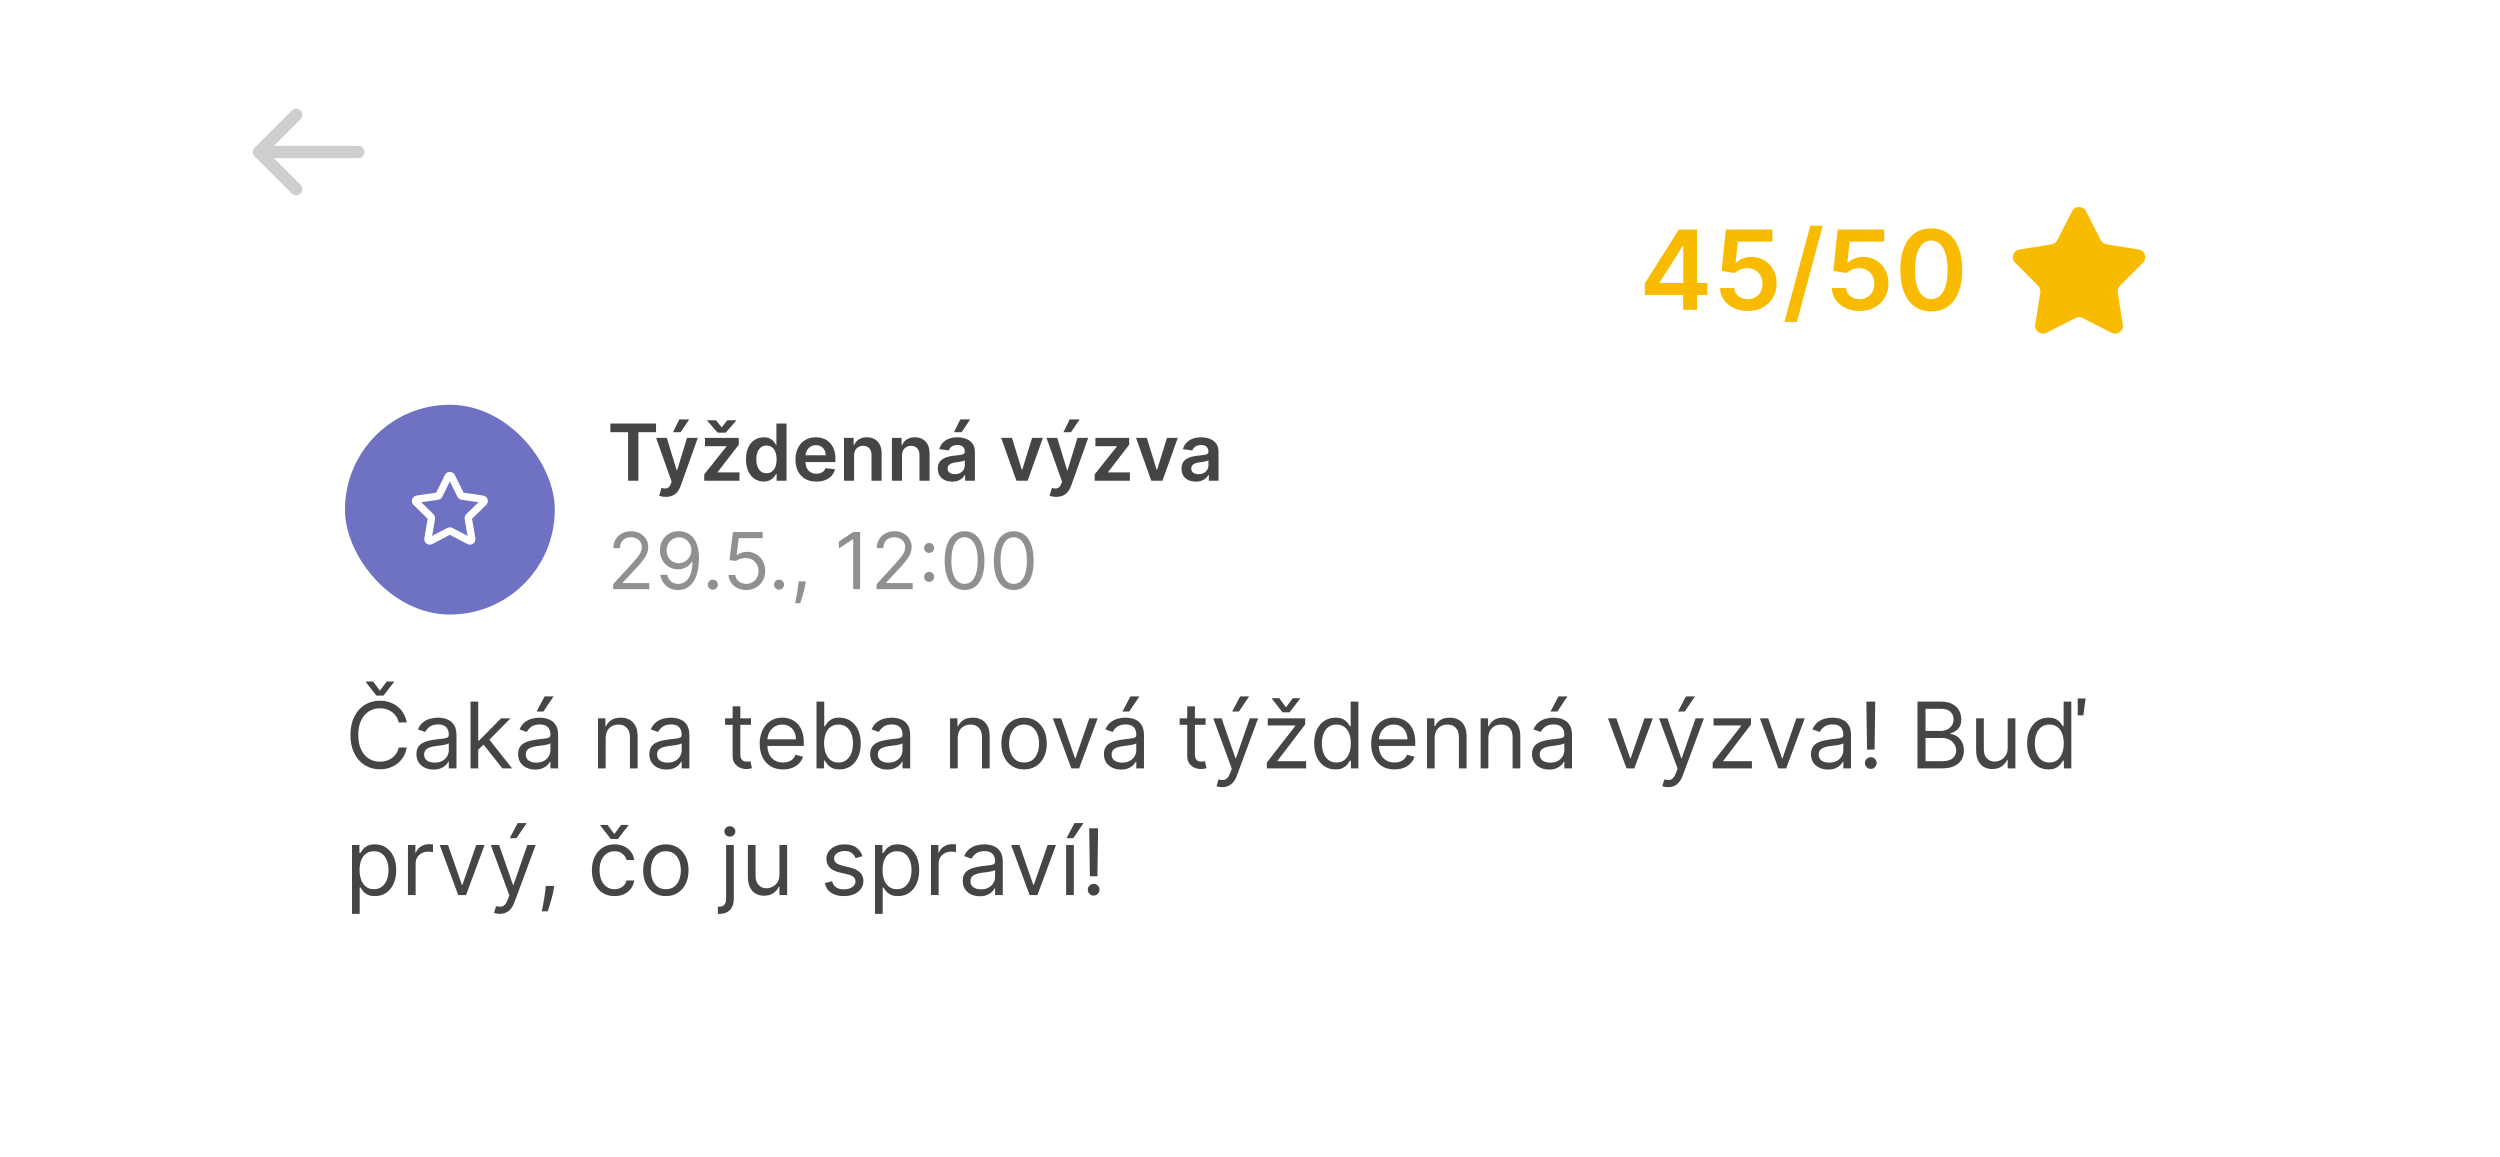 <svg width="296" height="137" viewBox="0 0 296 137" fill="none" xmlns="http://www.w3.org/2000/svg">
<g opacity="0.8">
<g clip-path="url(#clip0_2101_22035)">
<rect x="16" y="0.5" width="264" height="136" rx="8" fill="white"/>
<path d="M42.4 18H30.667M30.667 18L35.067 13.6M30.667 18L35.067 22.4" stroke="#C2C2C2" stroke-width="1.467" stroke-linecap="round" stroke-linejoin="round"/>
<g clip-path="url(#clip1_2101_22035)">
<rect x="40.844" y="47.922" width="24.843" height="24.843" rx="12.422" fill="#4B4FB3"/>
<g clip-path="url(#clip2_2101_22035)">
<path d="M52.954 56.65C53.053 56.449 53.103 56.348 53.171 56.316C53.23 56.287 53.298 56.287 53.357 56.316C53.424 56.348 53.474 56.449 53.574 56.65L54.519 58.564C54.548 58.624 54.563 58.654 54.584 58.677C54.603 58.697 54.626 58.714 54.651 58.726C54.68 58.739 54.713 58.744 54.779 58.753L56.892 59.062C57.114 59.095 57.226 59.111 57.277 59.165C57.322 59.213 57.343 59.278 57.334 59.342C57.325 59.416 57.244 59.495 57.083 59.652L55.554 61.141C55.507 61.187 55.483 61.21 55.468 61.238C55.454 61.262 55.445 61.289 55.442 61.317C55.438 61.348 55.444 61.381 55.455 61.447L55.816 63.55C55.854 63.772 55.873 63.882 55.837 63.948C55.806 64.005 55.751 64.046 55.686 64.058C55.613 64.071 55.513 64.019 55.314 63.914L53.425 62.92C53.366 62.89 53.337 62.874 53.305 62.868C53.278 62.863 53.25 62.863 53.222 62.868C53.191 62.874 53.162 62.89 53.103 62.92L51.214 63.914C51.014 64.019 50.915 64.071 50.841 64.058C50.777 64.046 50.722 64.005 50.691 63.948C50.655 63.882 50.674 63.772 50.712 63.55L51.073 61.447C51.084 61.381 51.09 61.348 51.086 61.317C51.083 61.289 51.074 61.262 51.06 61.238C51.045 61.21 51.021 61.187 50.973 61.141L49.445 59.652C49.284 59.495 49.203 59.416 49.193 59.342C49.185 59.278 49.206 59.213 49.251 59.165C49.302 59.111 49.413 59.095 49.636 59.062L51.749 58.753C51.815 58.744 51.848 58.739 51.876 58.726C51.902 58.714 51.925 58.697 51.944 58.677C51.965 58.654 51.98 58.624 52.009 58.564L52.954 56.65Z" stroke="white" stroke-width="0.864" stroke-linecap="round" stroke-linejoin="round"/>
</g>
<path d="M72.269 51.175V50.146H77.675V51.175H75.581V56.922H74.363V51.175H72.269ZM78.826 58.827C78.663 58.827 78.512 58.814 78.373 58.788C78.236 58.763 78.127 58.735 78.045 58.702L78.323 57.769C78.497 57.819 78.653 57.843 78.79 57.841C78.926 57.839 79.047 57.796 79.15 57.712C79.256 57.631 79.345 57.494 79.418 57.302L79.521 57.028L77.678 51.84H78.948L80.12 55.678H80.172L81.347 51.84H82.621L80.586 57.537C80.491 57.806 80.365 58.036 80.209 58.228C80.052 58.422 79.86 58.57 79.633 58.672C79.408 58.775 79.139 58.827 78.826 58.827ZM79.686 51.172L80.427 49.66H81.598L80.583 51.172H79.686ZM83.383 56.922V56.161L86.003 52.876V52.833H83.469V51.84H87.469V52.657L84.975 55.886V55.929H87.555V56.922H83.383ZM84.773 49.756L85.444 50.603L86.116 49.756H87.165V49.802L85.911 51.231H84.975L83.724 49.802V49.756H84.773ZM90.421 57.011C90.022 57.011 89.664 56.908 89.349 56.703C89.034 56.498 88.784 56.2 88.601 55.81C88.418 55.42 88.327 54.946 88.327 54.388C88.327 53.823 88.419 53.346 88.605 52.958C88.792 52.568 89.044 52.273 89.362 52.075C89.68 51.874 90.034 51.774 90.424 51.774C90.722 51.774 90.967 51.825 91.159 51.926C91.35 52.025 91.503 52.145 91.615 52.287C91.728 52.426 91.815 52.557 91.876 52.68H91.926V50.146H93.127V56.922H91.949V56.121H91.876C91.815 56.245 91.725 56.376 91.609 56.515C91.492 56.651 91.337 56.768 91.145 56.865C90.953 56.962 90.712 57.011 90.421 57.011ZM90.755 56.028C91.009 56.028 91.225 55.96 91.403 55.823C91.582 55.684 91.718 55.491 91.81 55.244C91.903 54.997 91.949 54.709 91.949 54.381C91.949 54.052 91.903 53.767 91.81 53.524C91.72 53.281 91.585 53.093 91.407 52.958C91.23 52.824 91.013 52.757 90.755 52.757C90.488 52.757 90.265 52.826 90.087 52.965C89.908 53.104 89.773 53.296 89.683 53.541C89.593 53.785 89.547 54.066 89.547 54.381C89.547 54.699 89.593 54.982 89.683 55.231C89.776 55.478 89.911 55.673 90.09 55.817C90.271 55.958 90.493 56.028 90.755 56.028ZM96.653 57.021C96.143 57.021 95.703 56.915 95.333 56.703C94.965 56.489 94.681 56.187 94.483 55.797C94.284 55.404 94.185 54.942 94.185 54.411C94.185 53.888 94.284 53.429 94.483 53.034C94.683 52.637 94.963 52.329 95.323 52.108C95.682 51.885 96.105 51.774 96.59 51.774C96.903 51.774 97.199 51.825 97.477 51.926C97.757 52.025 98.004 52.18 98.218 52.389C98.434 52.599 98.604 52.866 98.727 53.19C98.851 53.512 98.912 53.896 98.912 54.341V54.708H94.747V53.901H97.764C97.762 53.672 97.713 53.468 97.615 53.289C97.519 53.108 97.383 52.966 97.209 52.862C97.037 52.759 96.836 52.707 96.606 52.707C96.362 52.707 96.147 52.766 95.961 52.886C95.776 53.002 95.632 53.157 95.528 53.349C95.427 53.538 95.375 53.747 95.373 53.974V54.679C95.373 54.974 95.427 55.228 95.535 55.44C95.643 55.649 95.794 55.81 95.988 55.922C96.182 56.033 96.409 56.088 96.669 56.088C96.844 56.088 97.001 56.064 97.142 56.015C97.284 55.964 97.406 55.891 97.51 55.794C97.613 55.697 97.692 55.576 97.745 55.433L98.863 55.559C98.792 55.854 98.658 56.112 98.459 56.333C98.263 56.551 98.011 56.721 97.705 56.842C97.398 56.961 97.048 57.021 96.653 57.021ZM101.123 53.944V56.922H99.926V51.84H101.07V52.703H101.13C101.247 52.419 101.433 52.193 101.689 52.025C101.947 51.858 102.266 51.774 102.645 51.774C102.996 51.774 103.301 51.849 103.561 51.999C103.824 52.149 104.027 52.366 104.17 52.651C104.316 52.935 104.387 53.28 104.385 53.686V56.922H103.188V53.871C103.188 53.532 103.099 53.266 102.923 53.074C102.749 52.882 102.507 52.786 102.198 52.786C101.989 52.786 101.802 52.833 101.639 52.925C101.478 53.016 101.351 53.147 101.259 53.319C101.168 53.491 101.123 53.699 101.123 53.944ZM106.8 53.944V56.922H105.603V51.84H106.747V52.703H106.807C106.924 52.419 107.11 52.193 107.366 52.025C107.624 51.858 107.943 51.774 108.322 51.774C108.673 51.774 108.978 51.849 109.238 51.999C109.501 52.149 109.704 52.366 109.847 52.651C109.993 52.935 110.064 53.28 110.062 53.686V56.922H108.865V53.871C108.865 53.532 108.776 53.266 108.6 53.074C108.426 52.882 108.184 52.786 107.875 52.786C107.666 52.786 107.48 52.833 107.316 52.925C107.155 53.016 107.028 53.147 106.936 53.319C106.845 53.491 106.8 53.699 106.8 53.944ZM112.742 57.024C112.42 57.024 112.13 56.967 111.872 56.852C111.616 56.735 111.413 56.563 111.263 56.336C111.115 56.109 111.041 55.829 111.041 55.496C111.041 55.209 111.094 54.972 111.2 54.785C111.306 54.597 111.451 54.447 111.634 54.334C111.817 54.222 112.023 54.137 112.252 54.08C112.484 54.02 112.723 53.977 112.97 53.951C113.268 53.92 113.509 53.892 113.695 53.868C113.88 53.842 114.015 53.802 114.098 53.749C114.184 53.694 114.227 53.609 114.227 53.494V53.474C114.227 53.225 114.153 53.032 114.006 52.895C113.858 52.759 113.645 52.69 113.367 52.69C113.074 52.69 112.841 52.754 112.669 52.882C112.499 53.01 112.385 53.161 112.325 53.335L111.207 53.177C111.295 52.868 111.441 52.61 111.644 52.403C111.846 52.193 112.095 52.036 112.388 51.933C112.681 51.827 113.005 51.774 113.361 51.774C113.605 51.774 113.849 51.803 114.092 51.86C114.334 51.917 114.556 52.012 114.757 52.144C114.957 52.275 115.118 52.452 115.24 52.677C115.363 52.902 115.425 53.183 115.425 53.521V56.922H114.274V56.224H114.234C114.161 56.365 114.059 56.497 113.926 56.621C113.796 56.742 113.632 56.84 113.433 56.915C113.237 56.988 113.007 57.024 112.742 57.024ZM113.053 56.144C113.293 56.144 113.502 56.097 113.678 56.002C113.855 55.905 113.99 55.777 114.085 55.618C114.182 55.459 114.231 55.286 114.231 55.099V54.5C114.193 54.531 114.129 54.559 114.039 54.586C113.951 54.612 113.851 54.636 113.741 54.655C113.631 54.675 113.522 54.693 113.414 54.708C113.305 54.724 113.212 54.737 113.132 54.748C112.954 54.772 112.794 54.812 112.653 54.867C112.511 54.922 112.4 54.999 112.318 55.099C112.237 55.196 112.196 55.322 112.196 55.476C112.196 55.697 112.277 55.863 112.438 55.975C112.599 56.088 112.804 56.144 113.053 56.144ZM112.954 51.172L113.695 49.66H114.866L113.85 51.172H112.954ZM123.479 51.84L121.669 56.922H120.346L118.536 51.84H119.813L120.981 55.615H121.034L122.205 51.84H123.479ZM125.052 58.827C124.889 58.827 124.738 58.814 124.599 58.788C124.462 58.763 124.353 58.735 124.271 58.702L124.549 57.769C124.724 57.819 124.879 57.843 125.016 57.841C125.152 57.839 125.273 57.796 125.376 57.712C125.482 57.631 125.572 57.494 125.644 57.302L125.747 57.028L123.904 51.84H125.175L126.346 55.678H126.399L127.573 51.84H128.847L126.812 57.537C126.717 57.806 126.592 58.036 126.435 58.228C126.278 58.422 126.087 58.57 125.859 58.672C125.634 58.775 125.365 58.827 125.052 58.827ZM125.912 51.172L126.653 49.66H127.824L126.809 51.172H125.912ZM129.609 56.922V56.161L132.229 52.876V52.833H129.695V51.84H133.695V52.657L131.201 55.886V55.929H133.781V56.922H129.609ZM139.446 51.84L137.636 56.922H136.313L134.503 51.84H135.78L136.948 55.615H137.001L138.172 51.84H139.446ZM141.591 57.024C141.269 57.024 140.979 56.967 140.721 56.852C140.465 56.735 140.262 56.563 140.112 56.336C139.965 56.109 139.891 55.829 139.891 55.496C139.891 55.209 139.944 54.972 140.049 54.785C140.155 54.597 140.3 54.447 140.483 54.334C140.666 54.222 140.872 54.137 141.102 54.08C141.333 54.02 141.572 53.977 141.819 53.951C142.117 53.92 142.359 53.892 142.544 53.868C142.729 53.842 142.864 53.802 142.948 53.749C143.034 53.694 143.077 53.609 143.077 53.494V53.474C143.077 53.225 143.003 53.032 142.855 52.895C142.707 52.759 142.494 52.69 142.216 52.69C141.923 52.69 141.69 52.754 141.518 52.882C141.349 53.01 141.234 53.161 141.174 53.335L140.056 53.177C140.144 52.868 140.29 52.61 140.493 52.403C140.696 52.193 140.944 52.036 141.237 51.933C141.531 51.827 141.855 51.774 142.21 51.774C142.455 51.774 142.698 51.803 142.941 51.86C143.184 51.917 143.405 52.012 143.606 52.144C143.807 52.275 143.968 52.452 144.089 52.677C144.212 52.902 144.274 53.183 144.274 53.521V56.922H143.123V56.224H143.083C143.01 56.365 142.908 56.497 142.776 56.621C142.645 56.742 142.481 56.84 142.283 56.915C142.086 56.988 141.856 57.024 141.591 57.024ZM141.902 56.144C142.143 56.144 142.351 56.097 142.527 56.002C142.704 55.905 142.839 55.777 142.934 55.618C143.031 55.459 143.08 55.286 143.08 55.099V54.5C143.042 54.531 142.978 54.559 142.888 54.586C142.8 54.612 142.701 54.636 142.59 54.655C142.48 54.675 142.371 54.693 142.263 54.708C142.155 54.724 142.061 54.737 141.982 54.748C141.803 54.772 141.643 54.812 141.502 54.867C141.361 54.922 141.249 54.999 141.168 55.099C141.086 55.196 141.045 55.322 141.045 55.476C141.045 55.697 141.126 55.863 141.287 55.975C141.448 56.088 141.653 56.144 141.902 56.144Z" fill="#161616"/>
<path d="M72.6 69.765V69.169L74.836 66.721C75.099 66.434 75.315 66.185 75.485 65.974C75.654 65.76 75.78 65.559 75.862 65.371C75.946 65.182 75.987 64.983 75.987 64.776C75.987 64.538 75.93 64.332 75.816 64.157C75.703 63.983 75.549 63.849 75.352 63.754C75.156 63.659 74.936 63.611 74.691 63.611C74.43 63.611 74.203 63.666 74.009 63.774C73.817 63.879 73.668 64.028 73.562 64.22C73.459 64.412 73.407 64.637 73.407 64.895H72.626C72.626 64.498 72.718 64.15 72.901 63.85C73.084 63.55 73.333 63.316 73.648 63.148C73.966 62.981 74.322 62.897 74.717 62.897C75.114 62.897 75.466 62.981 75.772 63.148C76.079 63.316 76.319 63.542 76.494 63.827C76.668 64.111 76.755 64.427 76.755 64.776C76.755 65.025 76.71 65.269 76.619 65.507C76.531 65.743 76.377 66.007 76.156 66.298C75.938 66.587 75.635 66.94 75.246 67.356L73.725 68.984V69.037H76.874V69.765H72.6ZM80.397 62.897C80.675 62.899 80.953 62.952 81.231 63.056C81.509 63.159 81.763 63.331 81.992 63.572C82.221 63.81 82.406 64.135 82.545 64.548C82.683 64.96 82.753 65.477 82.753 66.099C82.753 66.701 82.696 67.236 82.581 67.704C82.469 68.169 82.305 68.562 82.091 68.882C81.88 69.201 81.621 69.444 81.317 69.609C81.015 69.775 80.673 69.858 80.292 69.858C79.912 69.858 79.574 69.782 79.276 69.633C78.98 69.48 78.738 69.27 78.548 69.001C78.361 68.729 78.24 68.415 78.188 68.058H78.995C79.067 68.369 79.212 68.626 79.428 68.829C79.647 69.029 79.934 69.13 80.292 69.13C80.814 69.13 81.227 68.901 81.529 68.445C81.833 67.988 81.986 67.343 81.986 66.51H81.933C81.809 66.695 81.662 66.855 81.493 66.989C81.323 67.124 81.134 67.227 80.927 67.3C80.719 67.373 80.499 67.409 80.265 67.409C79.877 67.409 79.521 67.313 79.197 67.122C78.874 66.927 78.617 66.662 78.422 66.324C78.231 65.985 78.135 65.596 78.135 65.16C78.135 64.745 78.227 64.366 78.412 64.022C78.6 63.675 78.862 63.4 79.2 63.195C79.54 62.989 79.939 62.89 80.397 62.897ZM80.397 63.625C80.12 63.625 79.869 63.694 79.647 63.833C79.426 63.97 79.251 64.155 79.121 64.389C78.993 64.621 78.929 64.877 78.929 65.16C78.929 65.442 78.99 65.699 79.114 65.931C79.24 66.16 79.41 66.343 79.627 66.48C79.845 66.614 80.093 66.682 80.371 66.682C80.581 66.682 80.776 66.641 80.957 66.559C81.137 66.475 81.295 66.362 81.43 66.218C81.566 66.073 81.673 65.909 81.751 65.725C81.828 65.54 81.866 65.347 81.866 65.147C81.866 64.882 81.802 64.634 81.674 64.402C81.549 64.171 81.374 63.983 81.152 63.84C80.931 63.696 80.68 63.625 80.397 63.625ZM84.4 69.818C84.237 69.818 84.096 69.759 83.98 69.642C83.863 69.526 83.804 69.385 83.804 69.222C83.804 69.059 83.863 68.919 83.98 68.802C84.096 68.685 84.237 68.627 84.4 68.627C84.563 68.627 84.703 68.685 84.82 68.802C84.937 68.919 84.995 69.059 84.995 69.222C84.995 69.33 84.968 69.43 84.912 69.52C84.859 69.611 84.788 69.683 84.697 69.738C84.609 69.791 84.51 69.818 84.4 69.818ZM88.364 69.858C87.976 69.858 87.626 69.78 87.315 69.626C87.004 69.472 86.755 69.26 86.567 68.991C86.38 68.722 86.277 68.415 86.26 68.071H87.054C87.085 68.378 87.224 68.631 87.471 68.832C87.72 69.03 88.018 69.13 88.364 69.13C88.642 69.13 88.889 69.065 89.105 68.934C89.323 68.804 89.494 68.626 89.618 68.399C89.743 68.169 89.806 67.91 89.806 67.621C89.806 67.326 89.741 67.062 89.611 66.83C89.483 66.597 89.307 66.412 89.082 66.278C88.857 66.143 88.6 66.075 88.311 66.073C88.104 66.071 87.891 66.103 87.672 66.169C87.454 66.233 87.274 66.315 87.133 66.417L86.366 66.324L86.776 62.989H90.296V63.717H87.464L87.226 65.716H87.266C87.404 65.605 87.579 65.514 87.788 65.441C87.998 65.368 88.216 65.332 88.443 65.332C88.858 65.332 89.227 65.431 89.552 65.629C89.878 65.826 90.134 66.095 90.319 66.437C90.507 66.779 90.6 67.169 90.6 67.608C90.6 68.04 90.503 68.426 90.309 68.766C90.117 69.103 89.853 69.37 89.515 69.566C89.178 69.76 88.794 69.858 88.364 69.858ZM92.242 69.818C92.079 69.818 91.939 69.759 91.822 69.642C91.705 69.526 91.647 69.385 91.647 69.222C91.647 69.059 91.705 68.919 91.822 68.802C91.939 68.685 92.079 68.627 92.242 68.627C92.405 68.627 92.545 68.685 92.662 68.802C92.779 68.919 92.838 69.059 92.838 69.222C92.838 69.33 92.81 69.43 92.755 69.52C92.702 69.611 92.63 69.683 92.54 69.738C92.452 69.791 92.352 69.818 92.242 69.818ZM95.403 68.839L95.35 69.196C95.313 69.447 95.255 69.716 95.178 70.003C95.103 70.29 95.025 70.56 94.943 70.814C94.862 71.067 94.794 71.269 94.741 71.419H94.146C94.175 71.278 94.212 71.091 94.258 70.86C94.305 70.628 94.351 70.369 94.397 70.082C94.446 69.798 94.486 69.507 94.516 69.209L94.556 68.839H95.403ZM101.839 62.989V69.765H101.018V63.85H100.978L99.324 64.948V64.114L101.018 62.989H101.839ZM103.787 69.765V69.169L106.024 66.721C106.286 66.434 106.502 66.185 106.672 65.974C106.842 65.76 106.968 65.559 107.049 65.371C107.133 65.182 107.175 64.983 107.175 64.776C107.175 64.538 107.118 64.332 107.003 64.157C106.89 63.983 106.736 63.849 106.54 63.754C106.343 63.659 106.123 63.611 105.878 63.611C105.618 63.611 105.391 63.666 105.197 63.774C105.005 63.879 104.856 64.028 104.75 64.22C104.646 64.412 104.594 64.637 104.594 64.895H103.814C103.814 64.498 103.905 64.15 104.088 63.85C104.271 63.55 104.521 63.316 104.836 63.148C105.154 62.981 105.51 62.897 105.904 62.897C106.301 62.897 106.653 62.981 106.96 63.148C107.266 63.316 107.507 63.542 107.681 63.827C107.855 64.111 107.942 64.427 107.942 64.776C107.942 65.025 107.897 65.269 107.807 65.507C107.719 65.743 107.564 66.007 107.344 66.298C107.125 66.587 106.822 66.94 106.434 67.356L104.912 68.984V69.037H108.062V69.765H103.787ZM110.01 68.898C109.847 68.898 109.707 68.84 109.59 68.723C109.473 68.606 109.415 68.466 109.415 68.303C109.415 68.139 109.473 67.999 109.59 67.882C109.707 67.766 109.847 67.707 110.01 67.707C110.173 67.707 110.313 67.766 110.43 67.882C110.547 67.999 110.606 68.139 110.606 68.303C110.606 68.411 110.578 68.51 110.523 68.6C110.47 68.691 110.398 68.764 110.308 68.819C110.22 68.872 110.12 68.898 110.01 68.898ZM110.01 65.471C109.847 65.471 109.707 65.412 109.59 65.295C109.473 65.178 109.415 65.038 109.415 64.875C109.415 64.712 109.473 64.572 109.59 64.455C109.707 64.338 109.847 64.28 110.01 64.28C110.173 64.28 110.313 64.338 110.43 64.455C110.547 64.572 110.606 64.712 110.606 64.875C110.606 64.983 110.578 65.082 110.523 65.173C110.47 65.263 110.398 65.336 110.308 65.391C110.22 65.444 110.12 65.471 110.01 65.471ZM114.203 69.858C113.705 69.858 113.28 69.722 112.93 69.451C112.579 69.177 112.311 68.781 112.126 68.263C111.94 67.742 111.848 67.114 111.848 66.377C111.848 65.645 111.94 65.02 112.126 64.501C112.313 63.981 112.582 63.584 112.933 63.31C113.286 63.035 113.709 62.897 114.203 62.897C114.697 62.897 115.12 63.035 115.47 63.31C115.823 63.584 116.092 63.981 116.278 64.501C116.465 65.02 116.559 65.645 116.559 66.377C116.559 67.114 116.466 67.742 116.281 68.263C116.096 68.781 115.828 69.177 115.477 69.451C115.126 69.722 114.702 69.858 114.203 69.858ZM114.203 69.13C114.697 69.13 115.081 68.891 115.355 68.415C115.628 67.939 115.765 67.259 115.765 66.377C115.765 65.79 115.702 65.291 115.576 64.879C115.453 64.466 115.274 64.152 115.04 63.936C114.809 63.719 114.53 63.611 114.203 63.611C113.714 63.611 113.331 63.853 113.055 64.336C112.78 64.817 112.642 65.497 112.642 66.377C112.642 66.964 112.704 67.462 112.827 67.873C112.951 68.283 113.128 68.595 113.36 68.809C113.594 69.023 113.875 69.13 114.203 69.13ZM120.026 69.858C119.528 69.858 119.103 69.722 118.752 69.451C118.402 69.177 118.134 68.781 117.948 68.263C117.763 67.742 117.67 67.114 117.67 66.377C117.67 65.645 117.763 65.02 117.948 64.501C118.136 63.981 118.405 63.584 118.756 63.31C119.108 63.035 119.532 62.897 120.026 62.897C120.52 62.897 120.942 63.035 121.293 63.31C121.646 63.584 121.915 63.981 122.1 64.501C122.288 65.02 122.381 65.645 122.381 66.377C122.381 67.114 122.289 67.742 122.104 68.263C121.918 68.781 121.65 69.177 121.3 69.451C120.949 69.722 120.524 69.858 120.026 69.858ZM120.026 69.13C120.52 69.13 120.904 68.891 121.177 68.415C121.451 67.939 121.588 67.259 121.588 66.377C121.588 65.79 121.525 65.291 121.399 64.879C121.275 64.466 121.097 64.152 120.863 63.936C120.631 63.719 120.352 63.611 120.026 63.611C119.536 63.611 119.154 63.853 118.878 64.336C118.602 64.817 118.464 65.497 118.464 66.377C118.464 66.964 118.526 67.462 118.65 67.873C118.773 68.283 118.951 68.595 119.182 68.809C119.416 69.023 119.697 69.13 120.026 69.13Z" fill="#747474"/>
<path d="M48.162 85.541H47.205C47.148 85.266 47.049 85.024 46.907 84.816C46.768 84.607 46.599 84.432 46.398 84.291C46.2 84.147 45.98 84.038 45.738 83.966C45.496 83.894 45.244 83.858 44.981 83.858C44.503 83.858 44.069 83.979 43.681 84.221C43.295 84.463 42.987 84.819 42.758 85.29C42.532 85.761 42.419 86.339 42.419 87.023C42.419 87.708 42.532 88.285 42.758 88.756C42.987 89.227 43.295 89.584 43.681 89.825C44.069 90.067 44.503 90.188 44.981 90.188C45.244 90.188 45.496 90.152 45.738 90.08C45.98 90.008 46.2 89.901 46.398 89.76C46.599 89.616 46.768 89.439 46.907 89.231C47.049 89.02 47.148 88.778 47.205 88.505H48.162C48.09 88.909 47.958 89.271 47.768 89.59C47.578 89.909 47.341 90.18 47.058 90.404C46.775 90.626 46.457 90.794 46.105 90.91C45.755 91.026 45.38 91.084 44.981 91.084C44.307 91.084 43.708 90.919 43.183 90.59C42.658 90.26 42.245 89.792 41.944 89.185C41.643 88.577 41.492 87.857 41.492 87.023C41.492 86.19 41.643 85.469 41.944 84.862C42.245 84.255 42.658 83.786 43.183 83.457C43.708 83.128 44.307 82.963 44.981 82.963C45.38 82.963 45.755 83.021 46.105 83.137C46.457 83.252 46.775 83.422 47.058 83.646C47.341 83.867 47.578 84.138 47.768 84.457C47.958 84.773 48.09 85.135 48.162 85.541ZM44.178 80.693L44.981 81.774L45.784 80.693H46.649V80.755L45.398 82.361H44.565L43.314 80.755V80.693H44.178ZM51.33 91.115C50.954 91.115 50.613 91.044 50.307 90.902C50.001 90.758 49.757 90.551 49.577 90.281C49.397 90.008 49.307 89.679 49.307 89.293C49.307 88.953 49.374 88.678 49.508 88.467C49.642 88.253 49.82 88.086 50.044 87.965C50.268 87.844 50.515 87.754 50.785 87.695C51.058 87.633 51.332 87.584 51.608 87.548C51.968 87.502 52.26 87.467 52.484 87.444C52.71 87.418 52.875 87.376 52.978 87.317C53.083 87.257 53.136 87.154 53.136 87.008V86.977C53.136 86.596 53.032 86.3 52.823 86.089C52.617 85.878 52.305 85.773 51.885 85.773C51.45 85.773 51.11 85.868 50.862 86.058C50.615 86.249 50.442 86.452 50.342 86.668L49.477 86.359C49.631 85.999 49.837 85.719 50.094 85.518C50.354 85.315 50.637 85.173 50.944 85.093C51.252 85.011 51.556 84.97 51.855 84.97C52.045 84.97 52.264 84.993 52.511 85.039C52.76 85.083 53.001 85.174 53.232 85.313C53.467 85.452 53.661 85.662 53.815 85.943C53.97 86.223 54.047 86.599 54.047 87.07V90.976H53.136V90.173H53.09C53.028 90.301 52.925 90.439 52.781 90.586C52.637 90.732 52.445 90.857 52.206 90.96C51.966 91.063 51.674 91.115 51.33 91.115ZM51.468 90.296C51.829 90.296 52.132 90.225 52.379 90.084C52.629 89.942 52.817 89.76 52.943 89.536C53.072 89.312 53.136 89.077 53.136 88.83V87.996C53.097 88.042 53.012 88.085 52.881 88.123C52.752 88.159 52.603 88.192 52.433 88.22C52.266 88.246 52.103 88.269 51.943 88.289C51.786 88.307 51.659 88.323 51.561 88.336C51.324 88.366 51.103 88.417 50.897 88.486C50.694 88.553 50.529 88.655 50.403 88.791C50.28 88.925 50.218 89.108 50.218 89.339C50.218 89.656 50.335 89.895 50.569 90.057C50.806 90.216 51.106 90.296 51.468 90.296ZM56.559 88.814L56.543 87.687H56.728L59.322 85.047H60.449L57.685 87.841H57.608L56.559 88.814ZM55.709 90.976V83.071H56.62V90.976H55.709ZM59.476 90.976L57.161 88.042L57.809 87.409L60.634 90.976H59.476ZM63.366 91.115C62.99 91.115 62.649 91.044 62.343 90.902C62.037 90.758 61.794 90.551 61.614 90.281C61.434 90.008 61.343 89.679 61.343 89.293C61.343 88.953 61.41 88.678 61.544 88.467C61.678 88.253 61.857 88.086 62.081 87.965C62.305 87.844 62.552 87.754 62.822 87.695C63.094 87.633 63.369 87.584 63.644 87.548C64.004 87.502 64.296 87.467 64.52 87.444C64.746 87.418 64.911 87.376 65.014 87.317C65.12 87.257 65.172 87.154 65.172 87.008V86.977C65.172 86.596 65.068 86.3 64.86 86.089C64.654 85.878 64.341 85.773 63.922 85.773C63.487 85.773 63.146 85.868 62.899 86.058C62.652 86.249 62.478 86.452 62.378 86.668L61.513 86.359C61.668 85.999 61.874 85.719 62.131 85.518C62.391 85.315 62.674 85.173 62.98 85.093C63.289 85.011 63.592 84.97 63.891 84.97C64.081 84.97 64.3 84.993 64.547 85.039C64.797 85.083 65.037 85.174 65.269 85.313C65.503 85.452 65.697 85.662 65.852 85.943C66.006 86.223 66.083 86.599 66.083 87.07V90.976H65.172V90.173H65.126C65.064 90.301 64.961 90.439 64.817 90.586C64.673 90.732 64.481 90.857 64.242 90.96C64.003 91.063 63.711 91.115 63.366 91.115ZM63.505 90.296C63.865 90.296 64.169 90.225 64.416 90.084C64.665 89.942 64.853 89.76 64.979 89.536C65.108 89.312 65.172 89.077 65.172 88.83V87.996C65.134 88.042 65.049 88.085 64.918 88.123C64.789 88.159 64.64 88.192 64.47 88.22C64.303 88.246 64.139 88.269 63.98 88.289C63.823 88.307 63.695 88.323 63.598 88.336C63.361 88.366 63.14 88.417 62.934 88.486C62.73 88.553 62.566 88.655 62.44 88.791C62.316 88.925 62.254 89.108 62.254 89.339C62.254 89.656 62.371 89.895 62.606 90.057C62.842 90.216 63.142 90.296 63.505 90.296ZM63.536 84.244L64.478 82.453H65.543L64.339 84.244H63.536ZM71.713 87.409V90.976H70.803V85.047H71.683V85.973H71.76C71.899 85.672 72.11 85.43 72.393 85.248C72.676 85.062 73.041 84.97 73.489 84.97C73.89 84.97 74.242 85.052 74.543 85.217C74.844 85.379 75.078 85.626 75.245 85.958C75.412 86.287 75.496 86.704 75.496 87.209V90.976H74.585V87.27C74.585 86.805 74.464 86.442 74.222 86.182C73.981 85.919 73.648 85.788 73.227 85.788C72.936 85.788 72.676 85.851 72.447 85.977C72.22 86.103 72.042 86.287 71.91 86.529C71.779 86.771 71.713 87.064 71.713 87.409ZM78.905 91.115C78.529 91.115 78.189 91.044 77.882 90.902C77.576 90.758 77.333 90.551 77.153 90.281C76.973 90.008 76.883 89.679 76.883 89.293C76.883 88.953 76.95 88.678 77.083 88.467C77.217 88.253 77.396 88.086 77.62 87.965C77.844 87.844 78.091 87.754 78.361 87.695C78.634 87.633 78.908 87.584 79.183 87.548C79.543 87.502 79.835 87.467 80.059 87.444C80.286 87.418 80.45 87.376 80.553 87.317C80.659 87.257 80.711 87.154 80.711 87.008V86.977C80.711 86.596 80.607 86.3 80.399 86.089C80.193 85.878 79.88 85.773 79.461 85.773C79.026 85.773 78.685 85.868 78.438 86.058C78.191 86.249 78.017 86.452 77.917 86.668L77.052 86.359C77.207 85.999 77.413 85.719 77.67 85.518C77.93 85.315 78.213 85.173 78.519 85.093C78.828 85.011 79.132 84.97 79.43 84.97C79.62 84.97 79.839 84.993 80.086 85.039C80.336 85.083 80.576 85.174 80.808 85.313C81.042 85.452 81.236 85.662 81.391 85.943C81.545 86.223 81.622 86.599 81.622 87.07V90.976H80.711V90.173H80.665C80.603 90.301 80.5 90.439 80.356 90.586C80.212 90.732 80.02 90.857 79.781 90.96C79.542 91.063 79.25 91.115 78.905 91.115ZM79.044 90.296C79.404 90.296 79.708 90.225 79.955 90.084C80.204 89.942 80.392 89.76 80.518 89.536C80.647 89.312 80.711 89.077 80.711 88.83V87.996C80.673 88.042 80.588 88.085 80.457 88.123C80.328 88.159 80.179 88.192 80.009 88.22C79.842 88.246 79.678 88.269 79.519 88.289C79.362 88.307 79.234 88.323 79.137 88.336C78.9 88.366 78.679 88.417 78.473 88.486C78.269 88.553 78.105 88.655 77.979 88.791C77.855 88.925 77.793 89.108 77.793 89.339C77.793 89.656 77.911 89.895 78.145 90.057C78.382 90.216 78.681 90.296 79.044 90.296ZM88.92 85.047V85.819H85.848V85.047H88.92ZM86.743 83.627H87.654V89.277C87.654 89.535 87.691 89.728 87.766 89.856C87.843 89.982 87.941 90.067 88.059 90.111C88.18 90.152 88.308 90.173 88.441 90.173C88.542 90.173 88.624 90.168 88.688 90.157C88.753 90.144 88.804 90.134 88.843 90.126L89.028 90.945C88.966 90.968 88.88 90.991 88.769 91.014C88.659 91.04 88.519 91.053 88.349 91.053C88.091 91.053 87.839 90.998 87.592 90.887C87.348 90.776 87.145 90.608 86.983 90.381C86.823 90.155 86.743 89.869 86.743 89.524V83.627ZM92.712 91.099C92.141 91.099 91.648 90.973 91.234 90.721C90.822 90.466 90.504 90.111 90.281 89.656C90.059 89.198 89.949 88.665 89.949 88.058C89.949 87.45 90.059 86.915 90.281 86.452C90.504 85.986 90.816 85.624 91.215 85.364C91.616 85.101 92.084 84.97 92.62 84.97C92.928 84.97 93.233 85.021 93.534 85.124C93.835 85.227 94.109 85.394 94.356 85.626C94.603 85.855 94.8 86.159 94.947 86.537C95.094 86.915 95.167 87.381 95.167 87.934V88.32H90.597V87.533H94.241C94.241 87.198 94.174 86.9 94.04 86.637C93.909 86.375 93.721 86.168 93.476 86.016C93.234 85.864 92.949 85.788 92.62 85.788C92.257 85.788 91.943 85.878 91.678 86.058C91.415 86.236 91.213 86.468 91.072 86.753C90.93 87.039 90.859 87.345 90.859 87.672V88.197C90.859 88.644 90.937 89.024 91.091 89.335C91.248 89.644 91.466 89.879 91.743 90.041C92.021 90.201 92.344 90.281 92.712 90.281C92.951 90.281 93.168 90.247 93.361 90.18C93.556 90.111 93.725 90.008 93.866 89.872C94.008 89.733 94.117 89.56 94.194 89.355L95.074 89.602C94.982 89.9 94.826 90.162 94.607 90.389C94.389 90.613 94.118 90.788 93.797 90.914C93.475 91.037 93.114 91.099 92.712 91.099ZM96.676 90.976V83.071H97.587V85.989H97.664C97.731 85.886 97.824 85.755 97.942 85.595C98.063 85.433 98.235 85.289 98.459 85.163C98.686 85.034 98.992 84.97 99.378 84.97C99.877 84.97 100.317 85.095 100.698 85.344C101.079 85.594 101.376 85.948 101.589 86.406C101.803 86.864 101.91 87.404 101.91 88.027C101.91 88.655 101.803 89.199 101.589 89.659C101.376 90.117 101.08 90.472 100.702 90.725C100.323 90.974 99.887 91.099 99.393 91.099C99.013 91.099 98.707 91.036 98.478 90.91C98.249 90.781 98.073 90.636 97.95 90.474C97.826 90.309 97.731 90.173 97.664 90.065H97.556V90.976H96.676ZM97.572 88.011C97.572 88.459 97.637 88.854 97.768 89.196C97.9 89.536 98.091 89.802 98.343 89.995C98.596 90.186 98.904 90.281 99.27 90.281C99.651 90.281 99.968 90.18 100.223 89.98C100.48 89.776 100.673 89.504 100.802 89.162C100.933 88.817 100.999 88.433 100.999 88.011C100.999 87.594 100.935 87.219 100.806 86.884C100.68 86.547 100.488 86.281 100.231 86.085C99.976 85.887 99.656 85.788 99.27 85.788C98.899 85.788 98.588 85.882 98.336 86.07C98.084 86.255 97.893 86.515 97.764 86.85C97.636 87.181 97.572 87.569 97.572 88.011ZM105.048 91.115C104.672 91.115 104.331 91.044 104.025 90.902C103.719 90.758 103.476 90.551 103.295 90.281C103.115 90.008 103.025 89.679 103.025 89.293C103.025 88.953 103.092 88.678 103.226 88.467C103.36 88.253 103.539 88.086 103.762 87.965C103.986 87.844 104.233 87.754 104.504 87.695C104.776 87.633 105.05 87.584 105.326 87.548C105.686 87.502 105.978 87.467 106.202 87.444C106.428 87.418 106.593 87.376 106.696 87.317C106.801 87.257 106.854 87.154 106.854 87.008V86.977C106.854 86.596 106.75 86.3 106.541 86.089C106.336 85.878 106.023 85.773 105.604 85.773C105.169 85.773 104.828 85.868 104.581 86.058C104.334 86.249 104.16 86.452 104.06 86.668L103.195 86.359C103.349 85.999 103.555 85.719 103.813 85.518C104.073 85.315 104.356 85.173 104.662 85.093C104.971 85.011 105.274 84.97 105.573 84.97C105.763 84.97 105.982 84.993 106.229 85.039C106.478 85.083 106.719 85.174 106.951 85.313C107.185 85.452 107.379 85.662 107.533 85.943C107.688 86.223 107.765 86.599 107.765 87.07V90.976H106.854V90.173H106.808C106.746 90.301 106.643 90.439 106.499 90.586C106.355 90.732 106.163 90.857 105.924 90.96C105.685 91.063 105.393 91.115 105.048 91.115ZM105.187 90.296C105.547 90.296 105.851 90.225 106.098 90.084C106.347 89.942 106.535 89.76 106.661 89.536C106.79 89.312 106.854 89.077 106.854 88.83V87.996C106.815 88.042 106.731 88.085 106.599 88.123C106.471 88.159 106.321 88.192 106.152 88.22C105.984 88.246 105.821 88.269 105.661 88.289C105.504 88.307 105.377 88.323 105.279 88.336C105.043 88.366 104.821 88.417 104.615 88.486C104.412 88.553 104.247 88.655 104.121 88.791C103.998 88.925 103.936 89.108 103.936 89.339C103.936 89.656 104.053 89.895 104.287 90.057C104.524 90.216 104.824 90.296 105.187 90.296ZM113.395 87.409V90.976H112.484V85.047H113.364V85.973H113.442C113.581 85.672 113.792 85.43 114.075 85.248C114.358 85.062 114.723 84.97 115.171 84.97C115.572 84.97 115.923 85.052 116.224 85.217C116.525 85.379 116.76 85.626 116.927 85.958C117.094 86.287 117.178 86.704 117.178 87.209V90.976H116.267V87.27C116.267 86.805 116.146 86.442 115.904 86.182C115.662 85.919 115.33 85.788 114.908 85.788C114.617 85.788 114.358 85.851 114.129 85.977C113.902 86.103 113.723 86.287 113.592 86.529C113.461 86.771 113.395 87.064 113.395 87.409ZM121.251 91.099C120.715 91.099 120.246 90.972 119.842 90.717C119.44 90.462 119.127 90.106 118.9 89.648C118.676 89.19 118.564 88.655 118.564 88.042C118.564 87.425 118.676 86.886 118.9 86.425C119.127 85.964 119.44 85.607 119.842 85.352C120.246 85.097 120.715 84.97 121.251 84.97C121.786 84.97 122.254 85.097 122.656 85.352C123.06 85.607 123.374 85.964 123.597 86.425C123.824 86.886 123.937 87.425 123.937 88.042C123.937 88.655 123.824 89.19 123.597 89.648C123.374 90.106 123.06 90.462 122.656 90.717C122.254 90.972 121.786 91.099 121.251 91.099ZM121.251 90.281C121.657 90.281 121.992 90.177 122.254 89.968C122.517 89.76 122.711 89.486 122.837 89.146C122.963 88.806 123.026 88.439 123.026 88.042C123.026 87.646 122.963 87.277 122.837 86.934C122.711 86.592 122.517 86.316 122.254 86.105C121.992 85.894 121.657 85.788 121.251 85.788C120.844 85.788 120.51 85.894 120.247 86.105C119.985 86.316 119.79 86.592 119.664 86.934C119.538 87.277 119.475 87.646 119.475 88.042C119.475 88.439 119.538 88.806 119.664 89.146C119.79 89.486 119.985 89.76 120.247 89.968C120.51 90.177 120.844 90.281 121.251 90.281ZM129.963 85.047L127.771 90.976H126.844L124.652 85.047H125.64L127.277 89.771H127.338L128.975 85.047H129.963ZM132.729 91.115C132.354 91.115 132.013 91.044 131.707 90.902C131.4 90.758 131.157 90.551 130.977 90.281C130.797 90.008 130.707 89.679 130.707 89.293C130.707 88.953 130.774 88.678 130.908 88.467C131.041 88.253 131.22 88.086 131.444 87.965C131.668 87.844 131.915 87.754 132.185 87.695C132.458 87.633 132.732 87.584 133.007 87.548C133.368 87.502 133.66 87.467 133.883 87.444C134.11 87.418 134.275 87.376 134.377 87.317C134.483 87.257 134.536 87.154 134.536 87.008V86.977C134.536 86.596 134.432 86.3 134.223 86.089C134.017 85.878 133.705 85.773 133.285 85.773C132.85 85.773 132.509 85.868 132.262 86.058C132.015 86.249 131.842 86.452 131.741 86.668L130.877 86.359C131.031 85.999 131.237 85.719 131.494 85.518C131.754 85.315 132.037 85.173 132.343 85.093C132.652 85.011 132.956 84.97 133.254 84.97C133.445 84.97 133.663 84.993 133.91 85.039C134.16 85.083 134.401 85.174 134.632 85.313C134.866 85.452 135.061 85.662 135.215 85.943C135.369 86.223 135.447 86.599 135.447 87.07V90.976H134.536V90.173H134.489C134.428 90.301 134.325 90.439 134.181 90.586C134.037 90.732 133.845 90.857 133.606 90.96C133.366 91.063 133.074 91.115 132.729 91.115ZM132.868 90.296C133.229 90.296 133.532 90.225 133.779 90.084C134.029 89.942 134.217 89.76 134.343 89.536C134.471 89.312 134.536 89.077 134.536 88.83V87.996C134.497 88.042 134.412 88.085 134.281 88.123C134.152 88.159 134.003 88.192 133.833 88.22C133.666 88.246 133.503 88.269 133.343 88.289C133.186 88.307 133.059 88.323 132.961 88.336C132.724 88.366 132.503 88.417 132.297 88.486C132.094 88.553 131.929 88.655 131.803 88.791C131.68 88.925 131.618 89.108 131.618 89.339C131.618 89.656 131.735 89.895 131.969 90.057C132.206 90.216 132.506 90.296 132.868 90.296ZM132.899 84.244L133.841 82.453H134.906L133.702 84.244H132.899ZM142.744 85.047V85.819H139.672V85.047H142.744ZM140.567 83.627H141.478V89.277C141.478 89.535 141.516 89.728 141.59 89.856C141.667 89.982 141.765 90.067 141.884 90.111C142.005 90.152 142.132 90.173 142.266 90.173C142.366 90.173 142.448 90.168 142.513 90.157C142.577 90.144 142.629 90.134 142.667 90.126L142.852 90.945C142.791 90.968 142.704 90.991 142.594 91.014C142.483 91.04 142.343 91.053 142.173 91.053C141.916 91.053 141.664 90.998 141.417 90.887C141.172 90.776 140.969 90.608 140.807 90.381C140.647 90.155 140.567 89.869 140.567 89.524V83.627ZM144.701 93.199C144.547 93.199 144.409 93.186 144.288 93.16C144.167 93.137 144.084 93.114 144.037 93.091L144.269 92.288C144.49 92.344 144.686 92.365 144.856 92.35C145.025 92.334 145.176 92.258 145.307 92.122C145.441 91.988 145.563 91.771 145.674 91.47L145.844 91.007L143.651 85.047H144.639L146.276 89.771H146.338L147.974 85.047H148.962L146.446 91.84C146.333 92.146 146.192 92.4 146.025 92.6C145.858 92.804 145.664 92.954 145.442 93.052C145.224 93.15 144.977 93.199 144.701 93.199ZM145.89 84.244L146.832 82.453H147.897L146.693 84.244H145.89ZM149.995 90.976V90.281L153.36 85.958V85.896H150.103V85.047H154.534V85.773L151.261 90.065V90.126H154.642V90.976H149.995ZM151.461 82.669L152.264 83.75L153.067 82.669H153.932V82.731L152.681 84.337H151.847L150.597 82.731V82.669H151.461ZM158.114 91.099C157.62 91.099 157.183 90.974 156.805 90.725C156.427 90.472 156.131 90.117 155.917 89.659C155.704 89.199 155.597 88.655 155.597 88.027C155.597 87.404 155.704 86.864 155.917 86.406C156.131 85.948 156.428 85.594 156.809 85.344C157.19 85.095 157.63 84.97 158.129 84.97C158.515 84.97 158.82 85.034 159.044 85.163C159.27 85.289 159.443 85.433 159.561 85.595C159.682 85.755 159.776 85.886 159.843 85.989H159.92V83.071H160.831V90.976H159.951V90.065H159.843C159.776 90.173 159.681 90.309 159.557 90.474C159.434 90.636 159.257 90.781 159.028 90.91C158.799 91.036 158.494 91.099 158.114 91.099ZM158.237 90.281C158.602 90.281 158.911 90.186 159.163 89.995C159.416 89.802 159.607 89.536 159.739 89.196C159.87 88.854 159.935 88.459 159.935 88.011C159.935 87.569 159.871 87.181 159.742 86.85C159.614 86.515 159.423 86.255 159.171 86.07C158.919 85.882 158.608 85.788 158.237 85.788C157.851 85.788 157.53 85.887 157.272 86.085C157.017 86.281 156.826 86.547 156.697 86.884C156.571 87.219 156.508 87.594 156.508 88.011C156.508 88.433 156.572 88.817 156.701 89.162C156.832 89.504 157.025 89.776 157.28 89.98C157.537 90.18 157.856 90.281 158.237 90.281ZM165.111 91.099C164.54 91.099 164.047 90.973 163.633 90.721C163.221 90.466 162.903 90.111 162.68 89.656C162.458 89.198 162.348 88.665 162.348 88.058C162.348 87.45 162.458 86.915 162.68 86.452C162.903 85.986 163.215 85.624 163.614 85.364C164.015 85.101 164.483 84.97 165.019 84.97C165.327 84.97 165.632 85.021 165.933 85.124C166.234 85.227 166.508 85.394 166.755 85.626C167.002 85.855 167.199 86.159 167.346 86.537C167.493 86.915 167.566 87.381 167.566 87.934V88.32H162.996V87.533H166.64C166.64 87.198 166.573 86.9 166.439 86.637C166.308 86.375 166.12 86.168 165.875 86.016C165.634 85.864 165.348 85.788 165.019 85.788C164.656 85.788 164.342 85.878 164.077 86.058C163.814 86.236 163.612 86.468 163.471 86.753C163.329 87.039 163.259 87.345 163.259 87.672V88.197C163.259 88.644 163.336 89.024 163.49 89.335C163.647 89.644 163.865 89.879 164.142 90.041C164.42 90.201 164.743 90.281 165.111 90.281C165.351 90.281 165.567 90.247 165.76 90.18C165.955 90.111 166.124 90.008 166.265 89.872C166.407 89.733 166.516 89.56 166.593 89.355L167.473 89.602C167.381 89.9 167.225 90.162 167.006 90.389C166.788 90.613 166.517 90.788 166.196 90.914C165.874 91.037 165.513 91.099 165.111 91.099ZM169.862 87.409V90.976H168.952V85.047H169.832V85.973H169.909C170.048 85.672 170.259 85.43 170.542 85.248C170.825 85.062 171.19 84.97 171.638 84.97C172.039 84.97 172.391 85.052 172.692 85.217C172.993 85.379 173.227 85.626 173.394 85.958C173.561 86.287 173.645 86.704 173.645 87.209V90.976H172.734V87.27C172.734 86.805 172.613 86.442 172.371 86.182C172.129 85.919 171.797 85.788 171.375 85.788C171.085 85.788 170.825 85.851 170.596 85.977C170.369 86.103 170.191 86.287 170.059 86.529C169.928 86.771 169.862 87.064 169.862 87.409ZM176.22 87.409V90.976H175.309V85.047H176.189V85.973H176.267C176.406 85.672 176.617 85.43 176.9 85.248C177.183 85.062 177.548 84.97 177.996 84.97C178.397 84.97 178.748 85.052 179.05 85.217C179.351 85.379 179.585 85.626 179.752 85.958C179.919 86.287 180.003 86.704 180.003 87.209V90.976H179.092V87.27C179.092 86.805 178.971 86.442 178.729 86.182C178.487 85.919 178.155 85.788 177.733 85.788C177.443 85.788 177.183 85.851 176.954 85.977C176.727 86.103 176.548 86.287 176.417 86.529C176.286 86.771 176.22 87.064 176.22 87.409ZM183.412 91.115C183.036 91.115 182.695 91.044 182.389 90.902C182.083 90.758 181.84 90.551 181.66 90.281C181.48 90.008 181.389 89.679 181.389 89.293C181.389 88.953 181.456 88.678 181.59 88.467C181.724 88.253 181.903 88.086 182.127 87.965C182.351 87.844 182.598 87.754 182.868 87.695C183.14 87.633 183.414 87.584 183.69 87.548C184.05 87.502 184.342 87.467 184.566 87.444C184.792 87.418 184.957 87.376 185.06 87.317C185.166 87.257 185.218 87.154 185.218 87.008V86.977C185.218 86.596 185.114 86.3 184.906 86.089C184.7 85.878 184.387 85.773 183.968 85.773C183.533 85.773 183.192 85.868 182.945 86.058C182.698 86.249 182.524 86.452 182.424 86.668L181.559 86.359C181.714 85.999 181.92 85.719 182.177 85.518C182.437 85.315 182.72 85.173 183.026 85.093C183.335 85.011 183.638 84.97 183.937 84.97C184.127 84.97 184.346 84.993 184.593 85.039C184.843 85.083 185.083 85.174 185.315 85.313C185.549 85.452 185.743 85.662 185.898 85.943C186.052 86.223 186.129 86.599 186.129 87.07V90.976H185.218V90.173H185.172C185.11 90.301 185.007 90.439 184.863 90.586C184.719 90.732 184.527 90.857 184.288 90.96C184.049 91.063 183.757 91.115 183.412 91.115ZM183.551 90.296C183.911 90.296 184.215 90.225 184.462 90.084C184.711 89.942 184.899 89.76 185.025 89.536C185.154 89.312 185.218 89.077 185.218 88.83V87.996C185.18 88.042 185.095 88.085 184.964 88.123C184.835 88.159 184.686 88.192 184.516 88.22C184.349 88.246 184.185 88.269 184.026 88.289C183.869 88.307 183.741 88.323 183.644 88.336C183.407 88.366 183.185 88.417 182.98 88.486C182.776 88.553 182.612 88.655 182.486 88.791C182.362 88.925 182.3 89.108 182.3 89.339C182.3 89.656 182.417 89.895 182.652 90.057C182.888 90.216 183.188 90.296 183.551 90.296ZM183.582 84.244L184.524 82.453H185.589L184.385 84.244H183.582ZM195.696 85.047L193.504 90.976H192.578L190.385 85.047H191.374L193.01 89.771H193.072L194.708 85.047H195.696ZM197.485 93.199C197.331 93.199 197.193 93.186 197.072 93.16C196.951 93.137 196.868 93.114 196.821 93.091L197.053 92.288C197.274 92.344 197.47 92.365 197.64 92.35C197.81 92.334 197.96 92.258 198.091 92.122C198.225 91.988 198.347 91.771 198.458 91.47L198.628 91.007L196.435 85.047H197.424L199.06 89.771H199.122L200.758 85.047H201.746L199.23 91.84C199.117 92.146 198.976 92.4 198.809 92.6C198.642 92.804 198.448 92.954 198.226 93.052C198.008 93.15 197.761 93.199 197.485 93.199ZM198.674 84.244L199.616 82.453H200.681L199.477 84.244H198.674ZM202.779 90.976V90.281L206.145 85.958V85.896H202.887V85.047H207.318V85.773L204.045 90.065V90.126H207.426V90.976H202.779ZM213.677 85.047L211.484 90.976H210.558L208.366 85.047H209.354L210.99 89.771H211.052L212.689 85.047H213.677ZM216.443 91.115C216.067 91.115 215.727 91.044 215.42 90.902C215.114 90.758 214.871 90.551 214.691 90.281C214.511 90.008 214.421 89.679 214.421 89.293C214.421 88.953 214.488 88.678 214.621 88.467C214.755 88.253 214.934 88.086 215.158 87.965C215.382 87.844 215.629 87.754 215.899 87.695C216.172 87.633 216.446 87.584 216.721 87.548C217.081 87.502 217.373 87.467 217.597 87.444C217.824 87.418 217.988 87.376 218.091 87.317C218.197 87.257 218.249 87.154 218.249 87.008V86.977C218.249 86.596 218.145 86.3 217.937 86.089C217.731 85.878 217.418 85.773 216.999 85.773C216.564 85.773 216.223 85.868 215.976 86.058C215.729 86.249 215.555 86.452 215.455 86.668L214.59 86.359C214.745 85.999 214.951 85.719 215.208 85.518C215.468 85.315 215.751 85.173 216.057 85.093C216.366 85.011 216.67 84.97 216.968 84.97C217.158 84.97 217.377 84.993 217.624 85.039C217.874 85.083 218.114 85.174 218.346 85.313C218.58 85.452 218.774 85.662 218.929 85.943C219.083 86.223 219.16 86.599 219.16 87.07V90.976H218.249V90.173H218.203C218.141 90.301 218.038 90.439 217.894 90.586C217.75 90.732 217.559 90.857 217.319 90.96C217.08 91.063 216.788 91.115 216.443 91.115ZM216.582 90.296C216.942 90.296 217.246 90.225 217.493 90.084C217.743 89.942 217.93 89.76 218.056 89.536C218.185 89.312 218.249 89.077 218.249 88.83V87.996C218.211 88.042 218.126 88.085 217.995 88.123C217.866 88.159 217.717 88.192 217.547 88.22C217.38 88.246 217.216 88.269 217.057 88.289C216.9 88.307 216.772 88.323 216.675 88.336C216.438 88.366 216.217 88.417 216.011 88.486C215.808 88.553 215.643 88.655 215.517 88.791C215.393 88.925 215.332 89.108 215.332 89.339C215.332 89.656 215.449 89.895 215.683 90.057C215.92 90.216 216.219 90.296 216.582 90.296ZM222.027 83.071L221.95 88.752H221.055L220.977 83.071H222.027ZM221.502 91.037C221.312 91.037 221.148 90.969 221.012 90.833C220.876 90.696 220.807 90.533 220.807 90.343C220.807 90.152 220.876 89.989 221.012 89.852C221.148 89.716 221.312 89.648 221.502 89.648C221.693 89.648 221.856 89.716 221.992 89.852C222.129 89.989 222.197 90.152 222.197 90.343C222.197 90.469 222.165 90.585 222.1 90.69C222.039 90.796 221.955 90.88 221.85 90.945C221.747 91.007 221.631 91.037 221.502 91.037ZM227.028 90.976V83.071H229.792C230.343 83.071 230.797 83.166 231.154 83.357C231.512 83.544 231.778 83.798 231.953 84.117C232.128 84.433 232.216 84.785 232.216 85.171C232.216 85.51 232.155 85.791 232.034 86.012C231.916 86.233 231.759 86.408 231.563 86.537C231.37 86.666 231.161 86.761 230.934 86.823V86.9C231.176 86.915 231.419 87 231.664 87.154C231.908 87.309 232.113 87.53 232.277 87.818C232.442 88.107 232.525 88.459 232.525 88.876C232.525 89.272 232.434 89.629 232.254 89.945C232.074 90.261 231.79 90.512 231.401 90.698C231.013 90.883 230.507 90.976 229.884 90.976H227.028ZM227.986 90.126H229.884C230.51 90.126 230.954 90.005 231.216 89.764C231.481 89.519 231.614 89.223 231.614 88.876C231.614 88.608 231.545 88.361 231.409 88.135C231.273 87.906 231.078 87.723 230.826 87.587C230.574 87.448 230.276 87.378 229.931 87.378H227.986V90.126ZM227.986 86.545H229.761C230.049 86.545 230.309 86.488 230.541 86.375C230.775 86.262 230.96 86.102 231.096 85.896C231.235 85.69 231.305 85.448 231.305 85.171C231.305 84.823 231.184 84.529 230.942 84.287C230.7 84.042 230.317 83.92 229.792 83.92H227.986V86.545ZM237.71 88.552V85.047H238.621V90.976H237.71V89.972H237.648C237.509 90.273 237.293 90.529 237 90.74C236.706 90.949 236.336 91.053 235.888 91.053C235.518 91.053 235.188 90.972 234.9 90.81C234.612 90.645 234.386 90.398 234.221 90.069C234.056 89.737 233.974 89.319 233.974 88.814V85.047H234.885V88.752C234.885 89.185 235.006 89.529 235.248 89.787C235.492 90.044 235.803 90.173 236.182 90.173C236.408 90.173 236.638 90.115 236.872 89.999C237.109 89.883 237.307 89.706 237.467 89.466C237.629 89.227 237.71 88.922 237.71 88.552ZM242.528 91.099C242.034 91.099 241.598 90.974 241.219 90.725C240.841 90.472 240.545 90.117 240.332 89.659C240.118 89.199 240.011 88.655 240.011 88.027C240.011 87.404 240.118 86.864 240.332 86.406C240.545 85.948 240.842 85.594 241.223 85.344C241.604 85.095 242.044 84.97 242.543 84.97C242.929 84.97 243.234 85.034 243.458 85.163C243.684 85.289 243.857 85.433 243.975 85.595C244.096 85.755 244.19 85.886 244.257 85.989H244.334V83.071H245.245V90.976H244.365V90.065H244.257C244.19 90.173 244.095 90.309 243.971 90.474C243.848 90.636 243.672 90.781 243.443 90.91C243.214 91.036 242.909 91.099 242.528 91.099ZM242.651 90.281C243.017 90.281 243.326 90.186 243.578 89.995C243.83 89.802 244.022 89.536 244.153 89.196C244.284 88.854 244.35 88.459 244.35 88.011C244.35 87.569 244.285 87.181 244.157 86.85C244.028 86.515 243.838 86.255 243.585 86.07C243.333 85.882 243.022 85.788 242.651 85.788C242.265 85.788 241.944 85.887 241.686 86.085C241.432 86.281 241.24 86.547 241.111 86.884C240.985 87.219 240.922 87.594 240.922 88.011C240.922 88.433 240.987 88.817 241.115 89.162C241.246 89.504 241.439 89.776 241.694 89.98C241.951 90.18 242.271 90.281 242.651 90.281ZM246.002 84.7V82.7H246.936L246.665 84.7H246.002ZM41.677 108.199V100.047H42.557V100.989H42.666C42.732 100.886 42.825 100.755 42.943 100.595C43.064 100.433 43.237 100.289 43.461 100.163C43.687 100.034 43.993 99.97 44.379 99.97C44.878 99.97 45.318 100.095 45.699 100.344C46.08 100.594 46.377 100.948 46.591 101.406C46.804 101.864 46.911 102.404 46.911 103.027C46.911 103.655 46.804 104.199 46.591 104.659C46.377 105.117 46.081 105.473 45.703 105.725C45.325 105.974 44.889 106.099 44.395 106.099C44.014 106.099 43.709 106.036 43.48 105.91C43.251 105.781 43.075 105.636 42.951 105.474C42.828 105.309 42.732 105.173 42.666 105.065H42.588V108.199H41.677ZM42.573 103.011C42.573 103.459 42.639 103.854 42.77 104.196C42.901 104.536 43.093 104.802 43.345 104.995C43.597 105.186 43.906 105.281 44.271 105.281C44.652 105.281 44.97 105.18 45.224 104.98C45.482 104.777 45.675 104.504 45.803 104.162C45.935 103.817 46 103.433 46 103.011C46 102.594 45.936 102.219 45.807 101.884C45.681 101.547 45.489 101.281 45.232 101.085C44.977 100.887 44.657 100.788 44.271 100.788C43.901 100.788 43.589 100.882 43.337 101.07C43.085 101.255 42.895 101.515 42.766 101.85C42.637 102.182 42.573 102.569 42.573 103.011ZM48.301 105.976V100.047H49.181V100.943H49.242C49.35 100.649 49.546 100.411 49.829 100.229C50.112 100.046 50.431 99.954 50.786 99.954C50.853 99.954 50.937 99.956 51.037 99.958C51.138 99.961 51.213 99.965 51.265 99.97V100.896C51.234 100.889 51.163 100.877 51.053 100.861C50.945 100.843 50.83 100.834 50.709 100.834C50.421 100.834 50.164 100.895 49.937 101.016C49.713 101.134 49.536 101.299 49.404 101.51C49.276 101.718 49.212 101.956 49.212 102.224V105.976H48.301ZM57.373 100.047L55.181 105.976H54.254L52.062 100.047H53.05L54.687 104.771H54.748L56.385 100.047H57.373ZM59.162 108.199C59.007 108.199 58.87 108.186 58.749 108.16C58.628 108.137 58.544 108.114 58.498 108.091L58.73 107.288C58.951 107.344 59.146 107.365 59.316 107.35C59.486 107.334 59.637 107.258 59.768 107.122C59.902 106.988 60.024 106.771 60.135 106.47L60.304 106.006L58.112 100.047H59.1L60.737 104.771H60.798L62.435 100.047H63.423L60.906 106.84C60.793 107.146 60.653 107.4 60.486 107.601C60.318 107.804 60.124 107.954 59.903 108.052C59.684 108.15 59.437 108.199 59.162 108.199ZM60.351 99.244L61.292 97.453H62.358L61.153 99.244H60.351ZM65.612 104.895L65.551 105.312C65.507 105.605 65.44 105.919 65.35 106.253C65.262 106.588 65.171 106.903 65.076 107.199C64.981 107.495 64.902 107.73 64.84 107.905H64.146C64.179 107.741 64.223 107.523 64.277 107.253C64.331 106.983 64.385 106.681 64.439 106.346C64.496 106.014 64.542 105.675 64.578 105.327L64.624 104.895H65.612ZM72.765 106.099C72.21 106.099 71.731 105.968 71.329 105.705C70.928 105.443 70.619 105.081 70.403 104.621C70.187 104.16 70.079 103.634 70.079 103.042C70.079 102.44 70.19 101.909 70.411 101.448C70.635 100.985 70.946 100.623 71.345 100.364C71.746 100.101 72.215 99.97 72.75 99.97C73.167 99.97 73.542 100.047 73.877 100.201C74.211 100.356 74.485 100.572 74.699 100.85C74.913 101.128 75.045 101.452 75.097 101.823H74.186C74.116 101.552 73.962 101.313 73.722 101.105C73.486 100.894 73.167 100.788 72.765 100.788C72.41 100.788 72.099 100.881 71.831 101.066C71.566 101.249 71.359 101.507 71.21 101.842C71.063 102.174 70.99 102.564 70.99 103.011C70.99 103.469 71.062 103.868 71.206 104.208C71.353 104.548 71.558 104.811 71.823 104.999C72.091 105.187 72.405 105.281 72.765 105.281C73.002 105.281 73.217 105.24 73.41 105.157C73.603 105.075 73.766 104.957 73.9 104.802C74.034 104.648 74.129 104.463 74.186 104.246H75.097C75.045 104.596 74.918 104.912 74.714 105.192C74.514 105.47 74.247 105.691 73.915 105.856C73.586 106.018 73.203 106.099 72.765 106.099ZM71.932 97.669L72.734 98.75L73.537 97.669H74.402V97.731L73.151 99.337H72.318L71.067 97.731V97.669H71.932ZM78.837 106.099C78.301 106.099 77.832 105.972 77.428 105.717C77.026 105.462 76.713 105.106 76.486 104.648C76.262 104.19 76.15 103.655 76.15 103.042C76.15 102.425 76.262 101.886 76.486 101.425C76.713 100.964 77.026 100.607 77.428 100.352C77.832 100.097 78.301 99.97 78.837 99.97C79.372 99.97 79.84 100.097 80.242 100.352C80.645 100.607 80.959 100.964 81.183 101.425C81.41 101.886 81.523 102.425 81.523 103.042C81.523 103.655 81.41 104.19 81.183 104.648C80.959 105.106 80.645 105.462 80.242 105.717C79.84 105.972 79.372 106.099 78.837 106.099ZM78.837 105.281C79.243 105.281 79.578 105.177 79.84 104.968C80.103 104.76 80.297 104.486 80.423 104.146C80.549 103.806 80.612 103.438 80.612 103.042C80.612 102.646 80.549 102.277 80.423 101.934C80.297 101.592 80.103 101.316 79.84 101.105C79.578 100.894 79.243 100.788 78.837 100.788C78.43 100.788 78.096 100.894 77.833 101.105C77.571 101.316 77.376 101.592 77.25 101.934C77.124 102.277 77.061 102.646 77.061 103.042C77.061 103.438 77.124 103.806 77.25 104.146C77.376 104.486 77.571 104.76 77.833 104.968C78.096 105.177 78.43 105.281 78.837 105.281ZM85.97 100.047H86.881V106.408C86.881 106.773 86.818 107.09 86.692 107.357C86.569 107.625 86.381 107.832 86.129 107.979C85.879 108.125 85.564 108.199 85.183 108.199C85.152 108.199 85.121 108.199 85.09 108.199C85.059 108.199 85.028 108.199 84.998 108.199V107.35C85.028 107.35 85.057 107.35 85.082 107.35C85.108 107.35 85.137 107.35 85.167 107.35C85.445 107.35 85.649 107.267 85.777 107.103C85.906 106.941 85.97 106.709 85.97 106.408V100.047ZM86.418 99.059C86.24 99.059 86.087 98.999 85.959 98.878C85.833 98.757 85.769 98.611 85.769 98.442C85.769 98.272 85.833 98.126 85.959 98.005C86.087 97.884 86.24 97.824 86.418 97.824C86.596 97.824 86.747 97.884 86.873 98.005C87.002 98.126 87.066 98.272 87.066 98.442C87.066 98.611 87.002 98.757 86.873 98.878C86.747 98.999 86.596 99.059 86.418 99.059ZM92.286 103.552V100.047H93.197V105.976H92.286V104.972H92.224C92.085 105.273 91.869 105.529 91.576 105.74C91.282 105.949 90.912 106.053 90.464 106.053C90.093 106.053 89.764 105.972 89.476 105.81C89.188 105.645 88.961 105.398 88.796 105.069C88.632 104.737 88.549 104.318 88.549 103.814V100.047H89.46V103.752C89.46 104.185 89.581 104.529 89.823 104.787C90.068 105.044 90.379 105.173 90.757 105.173C90.984 105.173 91.214 105.115 91.448 104.999C91.685 104.883 91.883 104.706 92.043 104.466C92.205 104.227 92.286 103.922 92.286 103.552ZM102.121 101.375L101.303 101.606C101.251 101.47 101.175 101.338 101.075 101.209C100.977 101.078 100.844 100.97 100.674 100.885C100.504 100.8 100.286 100.757 100.021 100.757C99.659 100.757 99.356 100.841 99.114 101.008C98.875 101.173 98.755 101.383 98.755 101.637C98.755 101.864 98.838 102.043 99.002 102.174C99.167 102.305 99.424 102.414 99.774 102.502L100.654 102.718C101.184 102.847 101.579 103.044 101.839 103.309C102.099 103.571 102.229 103.909 102.229 104.324C102.229 104.663 102.131 104.967 101.936 105.235C101.743 105.502 101.473 105.713 101.125 105.868C100.778 106.022 100.374 106.099 99.913 106.099C99.309 106.099 98.808 105.968 98.412 105.705C98.016 105.443 97.765 105.06 97.659 104.555L98.524 104.339C98.606 104.658 98.762 104.897 98.991 105.057C99.222 105.217 99.525 105.296 99.898 105.296C100.322 105.296 100.66 105.206 100.909 105.026C101.161 104.843 101.287 104.625 101.287 104.37C101.287 104.164 101.215 103.992 101.071 103.853C100.927 103.711 100.706 103.606 100.407 103.536L99.419 103.305C98.876 103.176 98.478 102.977 98.223 102.706C97.971 102.434 97.845 102.093 97.845 101.684C97.845 101.349 97.939 101.053 98.126 100.796C98.317 100.539 98.575 100.337 98.902 100.19C99.231 100.043 99.605 99.97 100.021 99.97C100.608 99.97 101.069 100.099 101.403 100.356C101.74 100.613 101.98 100.953 102.121 101.375ZM103.6 108.199V100.047H104.48V100.989H104.588C104.655 100.886 104.748 100.755 104.866 100.595C104.987 100.433 105.16 100.289 105.384 100.163C105.61 100.034 105.916 99.97 106.302 99.97C106.801 99.97 107.241 100.095 107.622 100.344C108.003 100.594 108.3 100.948 108.514 101.406C108.727 101.864 108.834 102.404 108.834 103.027C108.834 103.655 108.727 104.199 108.514 104.659C108.3 105.117 108.004 105.473 107.626 105.725C107.248 105.974 106.812 106.099 106.318 106.099C105.937 106.099 105.632 106.036 105.403 105.91C105.174 105.781 104.998 105.636 104.874 105.474C104.751 105.309 104.655 105.173 104.588 105.065H104.511V108.199H103.6ZM104.496 103.011C104.496 103.459 104.561 103.854 104.693 104.196C104.824 104.536 105.016 104.802 105.268 104.995C105.52 105.186 105.829 105.281 106.194 105.281C106.575 105.281 106.893 105.18 107.147 104.98C107.405 104.777 107.598 104.504 107.726 104.162C107.858 103.817 107.923 103.433 107.923 103.011C107.923 102.594 107.859 102.219 107.73 101.884C107.604 101.547 107.412 101.281 107.155 101.085C106.9 100.887 106.58 100.788 106.194 100.788C105.824 100.788 105.512 100.882 105.26 101.07C105.008 101.255 104.817 101.515 104.689 101.85C104.56 102.182 104.496 102.569 104.496 103.011ZM110.224 105.976V100.047H111.104V100.943H111.165C111.273 100.649 111.469 100.411 111.752 100.229C112.035 100.046 112.354 99.954 112.709 99.954C112.776 99.954 112.86 99.956 112.96 99.958C113.06 99.961 113.136 99.965 113.188 99.97V100.896C113.157 100.889 113.086 100.877 112.976 100.861C112.867 100.843 112.753 100.834 112.632 100.834C112.344 100.834 112.087 100.895 111.86 101.016C111.636 101.134 111.459 101.299 111.327 101.51C111.199 101.718 111.134 101.956 111.134 102.224V105.976H110.224ZM116.012 106.115C115.636 106.115 115.296 106.044 114.989 105.902C114.683 105.758 114.44 105.551 114.26 105.281C114.08 105.008 113.99 104.679 113.99 104.293C113.99 103.953 114.057 103.678 114.19 103.467C114.324 103.253 114.503 103.086 114.727 102.965C114.951 102.844 115.198 102.754 115.468 102.695C115.741 102.633 116.015 102.584 116.29 102.548C116.65 102.502 116.942 102.467 117.166 102.444C117.393 102.418 117.557 102.376 117.66 102.317C117.766 102.257 117.818 102.154 117.818 102.008V101.977C117.818 101.596 117.714 101.3 117.506 101.089C117.3 100.878 116.987 100.773 116.568 100.773C116.133 100.773 115.792 100.868 115.545 101.058C115.298 101.249 115.124 101.452 115.024 101.668L114.159 101.359C114.314 100.999 114.52 100.719 114.777 100.518C115.037 100.315 115.32 100.173 115.626 100.093C115.935 100.011 116.239 99.97 116.537 99.97C116.727 99.97 116.946 99.993 117.193 100.039C117.443 100.083 117.683 100.174 117.915 100.313C118.149 100.452 118.343 100.662 118.498 100.943C118.652 101.223 118.729 101.599 118.729 102.07V105.976H117.818V105.173H117.772C117.71 105.301 117.607 105.439 117.463 105.586C117.319 105.732 117.128 105.857 116.888 105.96C116.649 106.063 116.357 106.115 116.012 106.115ZM116.151 105.296C116.511 105.296 116.815 105.226 117.062 105.084C117.312 104.942 117.499 104.76 117.625 104.536C117.754 104.312 117.818 104.077 117.818 103.83V102.996C117.78 103.042 117.695 103.085 117.564 103.123C117.435 103.159 117.286 103.191 117.116 103.22C116.949 103.246 116.785 103.269 116.626 103.289C116.469 103.307 116.341 103.323 116.244 103.336C116.007 103.366 115.786 103.417 115.58 103.486C115.377 103.553 115.212 103.655 115.086 103.791C114.962 103.925 114.901 104.107 114.901 104.339C114.901 104.656 115.018 104.895 115.252 105.057C115.489 105.217 115.788 105.296 116.151 105.296ZM125.027 100.047L122.835 105.976H121.909L119.716 100.047H120.705L122.341 104.771H122.403L124.039 100.047H125.027ZM126.23 105.976V100.047H127.141V105.976H126.23ZM126.276 99.244L127.218 97.453H128.283L127.079 99.244H126.276ZM130.013 98.071L129.936 103.752H129.041L128.963 98.071H130.013ZM129.488 106.037C129.298 106.037 129.134 105.969 128.998 105.833C128.862 105.696 128.793 105.533 128.793 105.343C128.793 105.152 128.862 104.989 128.998 104.852C129.134 104.716 129.298 104.648 129.488 104.648C129.679 104.648 129.842 104.716 129.978 104.852C130.115 104.989 130.183 105.152 130.183 105.343C130.183 105.469 130.151 105.584 130.086 105.69C130.025 105.795 129.941 105.88 129.836 105.945C129.733 106.006 129.617 106.037 129.488 106.037Z" fill="#161616"/>
<path d="M267.579 222.939H28.422V224.492H267.579V222.939Z" fill="#E9E9E9" mask="url(#path-9-inside-1_2101_22035)"/>
</g>
</g>
</g>
<g filter="url(#filter0_d_2101_22035)">
<rect x="174" y="10.456" width="97.577" height="37.465" rx="7" fill="white" shape-rendering="crispEdges"/>
<path d="M192.514 31.923V30.553L196.551 24.174H197.694V26.125H196.997L194.279 30.432V30.506H199.915V31.923H192.514ZM197.053 33.689V31.505L197.071 30.892V24.174H198.697V33.689H197.053ZM204.707 33.819C204.088 33.819 203.533 33.703 203.044 33.47C202.554 33.235 202.166 32.913 201.878 32.504C201.593 32.095 201.441 31.627 201.422 31.101H203.095C203.126 31.491 203.295 31.81 203.601 32.058C203.908 32.303 204.276 32.425 204.707 32.425C205.045 32.425 205.345 32.348 205.608 32.193C205.872 32.038 206.079 31.823 206.231 31.547C206.383 31.271 206.457 30.957 206.454 30.604C206.457 30.244 206.381 29.925 206.226 29.647C206.071 29.368 205.859 29.15 205.59 28.992C205.32 28.831 205.011 28.75 204.661 28.75C204.376 28.747 204.095 28.8 203.82 28.908C203.544 29.016 203.326 29.159 203.165 29.335L201.608 29.08L202.105 24.174H207.625V25.614H203.532L203.257 28.137H203.313C203.49 27.929 203.739 27.757 204.061 27.621C204.383 27.482 204.736 27.412 205.12 27.412C205.697 27.412 206.211 27.548 206.663 27.821C207.115 28.09 207.471 28.462 207.732 28.936C207.992 29.41 208.122 29.952 208.122 30.562C208.122 31.191 207.976 31.751 207.685 32.244C207.397 32.733 206.996 33.119 206.482 33.401C205.971 33.679 205.379 33.819 204.707 33.819ZM213.581 23.728L210.515 35.12H209.042L212.108 23.728H213.581ZM217.944 33.819C217.324 33.819 216.77 33.703 216.28 33.47C215.791 33.235 215.402 32.913 215.114 32.504C214.829 32.095 214.677 31.627 214.659 31.101H216.331C216.362 31.491 216.531 31.81 216.838 32.058C217.144 32.303 217.513 32.425 217.944 32.425C218.281 32.425 218.582 32.348 218.845 32.193C219.108 32.038 219.316 31.823 219.467 31.547C219.619 31.271 219.694 30.957 219.69 30.604C219.694 30.244 219.618 29.925 219.463 29.647C219.308 29.368 219.096 29.15 218.826 28.992C218.557 28.831 218.247 28.75 217.897 28.75C217.612 28.747 217.332 28.8 217.056 28.908C216.78 29.016 216.562 29.159 216.401 29.335L214.845 29.08L215.342 24.174H220.861V25.614H216.768L216.494 28.137H216.55C216.726 27.929 216.976 27.757 217.298 27.621C217.62 27.482 217.973 27.412 218.357 27.412C218.933 27.412 219.447 27.548 219.899 27.821C220.352 28.09 220.708 28.462 220.968 28.936C221.228 29.41 221.358 29.952 221.358 30.562C221.358 31.191 221.213 31.751 220.922 32.244C220.634 32.733 220.232 33.119 219.718 33.401C219.207 33.679 218.616 33.819 217.944 33.819ZM226.432 33.87C225.667 33.87 225.01 33.676 224.462 33.289C223.917 32.899 223.497 32.337 223.203 31.603C222.912 30.866 222.766 29.978 222.766 28.941C222.769 27.903 222.916 27.02 223.207 26.292C223.502 25.561 223.921 25.004 224.467 24.62C225.015 24.236 225.67 24.044 226.432 24.044C227.194 24.044 227.849 24.236 228.397 24.62C228.945 25.004 229.365 25.561 229.656 26.292C229.95 27.023 230.098 27.906 230.098 28.941C230.098 29.981 229.95 30.87 229.656 31.607C229.365 32.341 228.945 32.902 228.397 33.289C227.852 33.676 227.197 33.87 226.432 33.87ZM226.432 32.416C227.026 32.416 227.496 32.123 227.84 31.538C228.186 30.949 228.36 30.083 228.36 28.941C228.36 28.185 228.281 27.55 228.123 27.036C227.965 26.521 227.742 26.134 227.454 25.874C227.166 25.611 226.825 25.479 226.432 25.479C225.84 25.479 225.373 25.773 225.029 26.362C224.685 26.947 224.511 27.807 224.508 28.941C224.505 29.699 224.581 30.337 224.736 30.855C224.894 31.372 225.117 31.762 225.405 32.025C225.693 32.286 226.035 32.416 226.432 32.416Z" fill="#F9BB00"/>
<path d="M243.098 22.015C243.442 21.34 244.407 21.34 244.752 22.015L246.499 25.439C246.634 25.703 246.887 25.887 247.18 25.933L250.976 26.537C251.725 26.656 252.023 27.574 251.487 28.11L248.771 30.83C248.561 31.04 248.464 31.337 248.511 31.631L249.11 35.427C249.228 36.176 248.447 36.743 247.771 36.4L244.346 34.657C244.081 34.522 243.768 34.522 243.504 34.657L240.078 36.4C239.402 36.743 238.621 36.176 238.74 35.427L239.338 31.631C239.385 31.337 239.288 31.04 239.078 30.83L236.362 28.11C235.826 27.574 236.125 26.656 236.873 26.537L240.669 25.933C240.962 25.887 241.215 25.703 241.35 25.439L243.098 22.015Z" fill="#F9BB00"/>
</g>
<defs>
<filter id="filter0_d_2101_22035" x="168.425" y="5.651" width="113.187" height="53.076" filterUnits="userSpaceOnUse" color-interpolation-filters="sRGB">
<feFlood flood-opacity="0" result="BackgroundImageFix"/>
<feColorMatrix in="SourceAlpha" type="matrix" values="0 0 0 0 0 0 0 0 0 0 0 0 0 0 0 0 0 0 127 0" result="hardAlpha"/>
<feOffset dx="2.23" dy="3"/>
<feGaussianBlur stdDeviation="3.903"/>
<feComposite in2="hardAlpha" operator="out"/>
<feColorMatrix type="matrix" values="0 0 0 0 0 0 0 0 0 0 0 0 0 0 0 0 0 0 0.25 0"/>
<feBlend mode="normal" in2="BackgroundImageFix" result="effect1_dropShadow_2101_22035"/>
<feBlend mode="normal" in="SourceGraphic" in2="effect1_dropShadow_2101_22035" result="shape"/>
</filter>
<clipPath id="clip0_2101_22035">
<rect x="16" y="0.5" width="264" height="136" rx="8" fill="white"/>
</clipPath>
<clipPath id="clip1_2101_22035">
<rect width="264" height="604.426" fill="white" transform="translate(16 35.5)"/>
</clipPath>
<clipPath id="clip2_2101_22035">
<rect x="48.08" y="55.158" width="10.369" height="10.369" rx="5.185" fill="white"/>
</clipPath>
</defs>
</svg>
